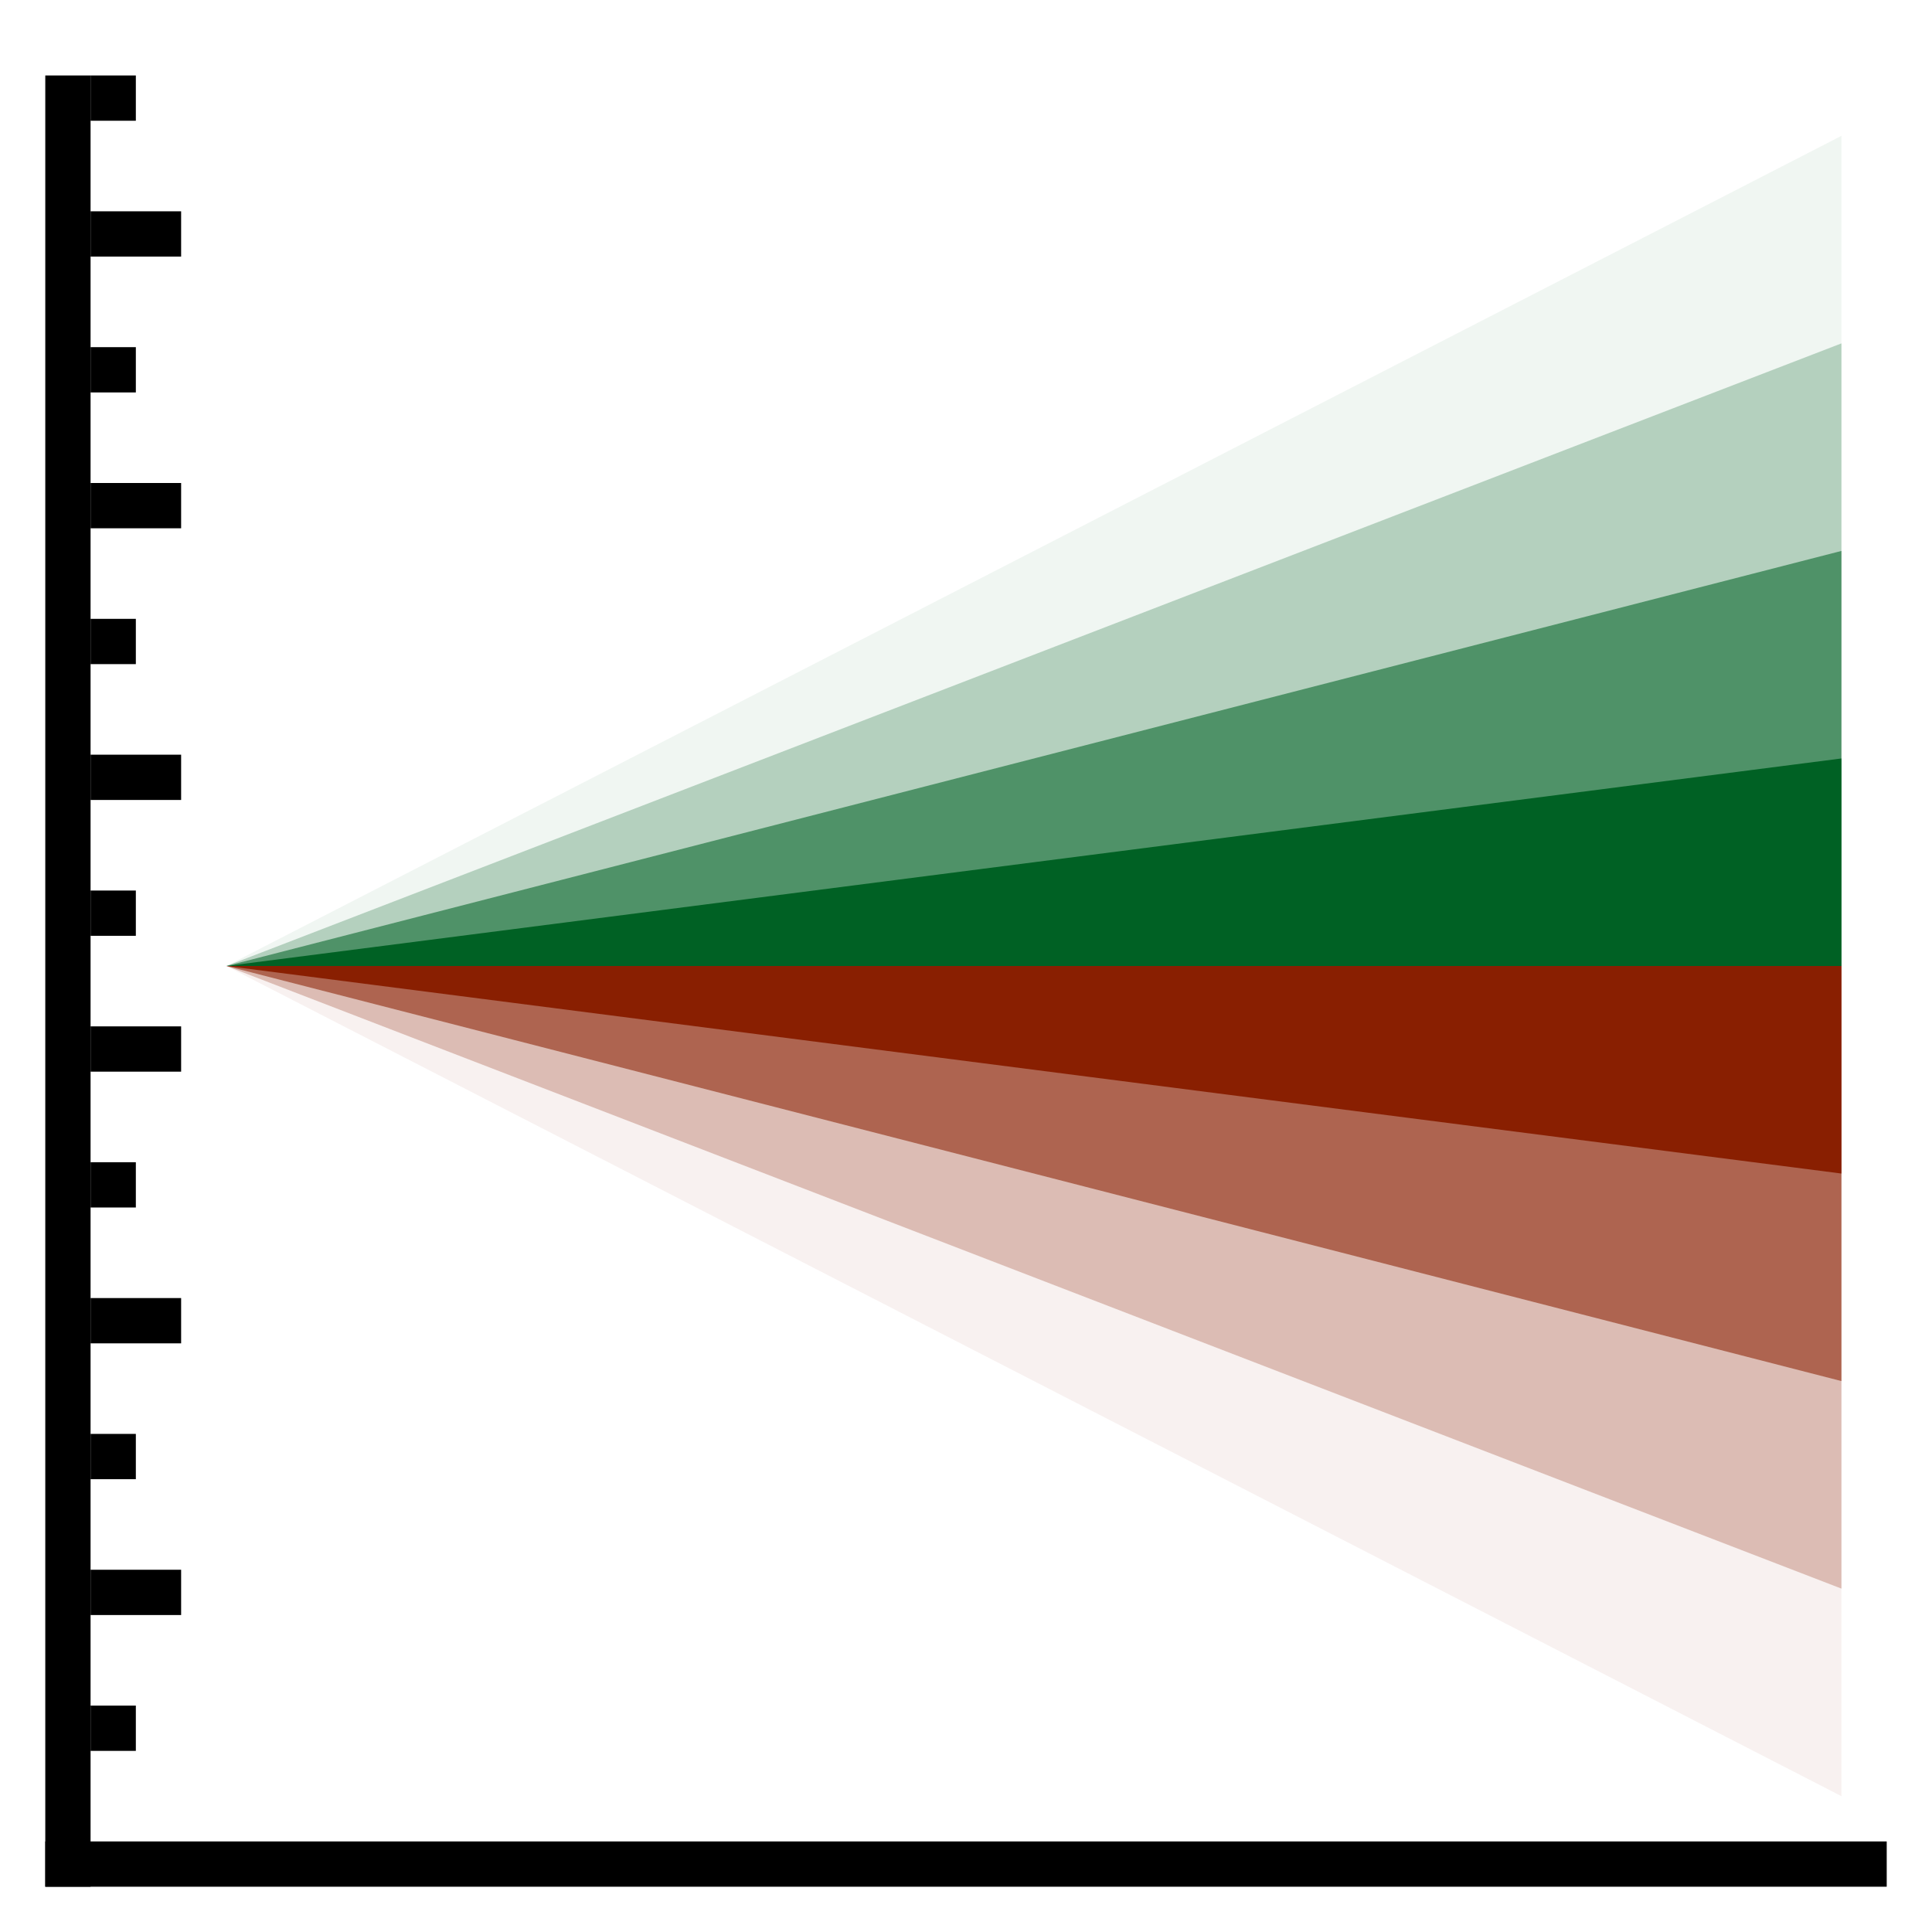 <svg version="1.1" xmlns="http://www.w3.org/2000/svg" width="128" height="128" data-icon="cone-128" class="iconning iconning-cone-128" viewBox="0 0 128 128" id="cone128">
    <g class="iconning-metadata">
        <title>Cone Chart</title>
    </g>
    <g class="iconning-container" data-width="128" data-height="128">
        <!-- Axes -->
        <line stroke="rgb(  0,  0,  0)" stroke-width="3.0" stroke-linecap="butt" class="iconning iconning-grid-lines-axes" x1="4.5" y1="125.0" x2="4.5" y2="5.0"/>
        <line stroke="rgb(  0,  0,  0)" stroke-width="3.0" stroke-linecap="butt" class="iconning iconning-grid-lines-axes" x1="3.0" y1="123.5" x2="125.0" y2="123.5"/>
        <!-- Major Tick Marks -->
        <line stroke="rgb(  0,  0,  0)" stroke-width="3.0" stroke-linecap="butt" class="iconning iconning-grid-lines-tick-marks iconning-grid-lines-tick-major" x1="6.0" y1="105.5" x2="12.0" y2="105.5"/>
        <line stroke="rgb(  0,  0,  0)" stroke-width="3.0" stroke-linecap="butt" class="iconning iconning-grid-lines-tick-marks iconning-grid-lines-tick-major" x1="6.0" y1="87.5" x2="12.0" y2="87.5"/>
        <line stroke="rgb(  0,  0,  0)" stroke-width="3.0" stroke-linecap="butt" class="iconning iconning-grid-lines-tick-marks iconning-grid-lines-tick-major" x1="6.0" y1="69.5" x2="12.0" y2="69.5"/>
        <line stroke="rgb(  0,  0,  0)" stroke-width="3.0" stroke-linecap="butt" class="iconning iconning-grid-lines-tick-marks iconning-grid-lines-tick-major" x1="6.0" y1="51.5" x2="12.0" y2="51.5"/>
        <line stroke="rgb(  0,  0,  0)" stroke-width="3.0" stroke-linecap="butt" class="iconning iconning-grid-lines-tick-marks iconning-grid-lines-tick-major" x1="6.0" y1="33.5" x2="12.0" y2="33.5"/>
        <line stroke="rgb(  0,  0,  0)" stroke-width="3.0" stroke-linecap="butt" class="iconning iconning-grid-lines-tick-marks iconning-grid-lines-tick-major" x1="6.0" y1="15.5" x2="12.0" y2="15.5"/>
        <!-- Minor Tick Marks -->
        <line stroke="rgb(  0,  0,  0)" stroke-width="3.0" stroke-linecap="butt" class="iconning iconning-grid-lines-tick-marks iconning-grid-lines-tick-minor" x1="6.0" y1="114.5" x2="9.0" y2="114.5"/>
        <line stroke="rgb(  0,  0,  0)" stroke-width="3.0" stroke-linecap="butt" class="iconning iconning-grid-lines-tick-marks iconning-grid-lines-tick-minor" x1="6.0" y1="96.5" x2="9.0" y2="96.5"/>
        <line stroke="rgb(  0,  0,  0)" stroke-width="3.0" stroke-linecap="butt" class="iconning iconning-grid-lines-tick-marks iconning-grid-lines-tick-minor" x1="6.0" y1="78.5" x2="9.0" y2="78.5"/>
        <line stroke="rgb(  0,  0,  0)" stroke-width="3.0" stroke-linecap="butt" class="iconning iconning-grid-lines-tick-marks iconning-grid-lines-tick-minor" x1="6.0" y1="60.5" x2="9.0" y2="60.5"/>
        <line stroke="rgb(  0,  0,  0)" stroke-width="3.0" stroke-linecap="butt" class="iconning iconning-grid-lines-tick-marks iconning-grid-lines-tick-minor" x1="6.0" y1="42.5" x2="9.0" y2="42.5"/>
        <line stroke="rgb(  0,  0,  0)" stroke-width="3.0" stroke-linecap="butt" class="iconning iconning-grid-lines-tick-marks iconning-grid-lines-tick-minor" x1="6.0" y1="24.5" x2="9.0" y2="24.5"/>
        <line stroke="rgb(  0,  0,  0)" stroke-width="3.0" stroke-linecap="butt" class="iconning iconning-grid-lines-tick-marks iconning-grid-lines-tick-minor" x1="6.0" y1="6.5" x2="9.0" y2="6.5"/>
        <!-- Cone Polygons -->
        <polygon class="iconning iconning-cone iconning-cone-128 iconning-accent-2 iconning-percentile-up iconning-percentile-4" points="15.0 64.0 122.0 64.0 122.0 50.25" opacity="1.0" fill="rgb(  0, 98, 37)" style="stroke:none"/>
        <polygon class="iconning iconning-cone iconning-cone-128 iconning-accent-3 iconning-percentile-down iconning-percentile-4" points="15.0 64.0 122.0 64.0 122.0 77.75" opacity="1.0" fill="rgb(138, 32,  3)" style="stroke:none"/>
        <polygon class="iconning iconning-cone iconning-cone-128 iconning-accent-2 iconning-percentile-up iconning-percentile-3" points="15.0 64.0 122.0 64.0 122.0 36.5" opacity="0.562" fill="rgb(  0, 98, 37)" style="stroke:none"/>
        <polygon class="iconning iconning-cone iconning-cone-128 iconning-accent-3 iconning-percentile-down iconning-percentile-3" points="15.0 64.0 122.0 64.0 122.0 91.5" opacity="0.562" fill="rgb(138, 32,  3)" style="stroke:none"/>
        <polygon class="iconning iconning-cone iconning-cone-128 iconning-accent-2 iconning-percentile-up iconning-percentile-2" points="15.0 64.0 122.0 64.0 122.0 22.75" opacity="0.25" fill="rgb(  0, 98, 37)" style="stroke:none"/>
        <polygon class="iconning iconning-cone iconning-cone-128 iconning-accent-3 iconning-percentile-down iconning-percentile-2" points="15.0 64.0 122.0 64.0 122.0 105.25" opacity="0.25" fill="rgb(138, 32,  3)" style="stroke:none"/>
        <polygon class="iconning iconning-cone iconning-cone-128 iconning-accent-2 iconning-percentile-up iconning-percentile-1" points="15.0 64.0 122.0 64.0 122.0 9.0" opacity="0.062" fill="rgb(  0, 98, 37)" style="stroke:none"/>
        <polygon class="iconning iconning-cone iconning-cone-128 iconning-accent-3 iconning-percentile-down iconning-percentile-1" points="15.0 64.0 122.0 64.0 122.0 119.0" opacity="0.062" fill="rgb(138, 32,  3)" style="stroke:none"/>
    </g>
</svg>
